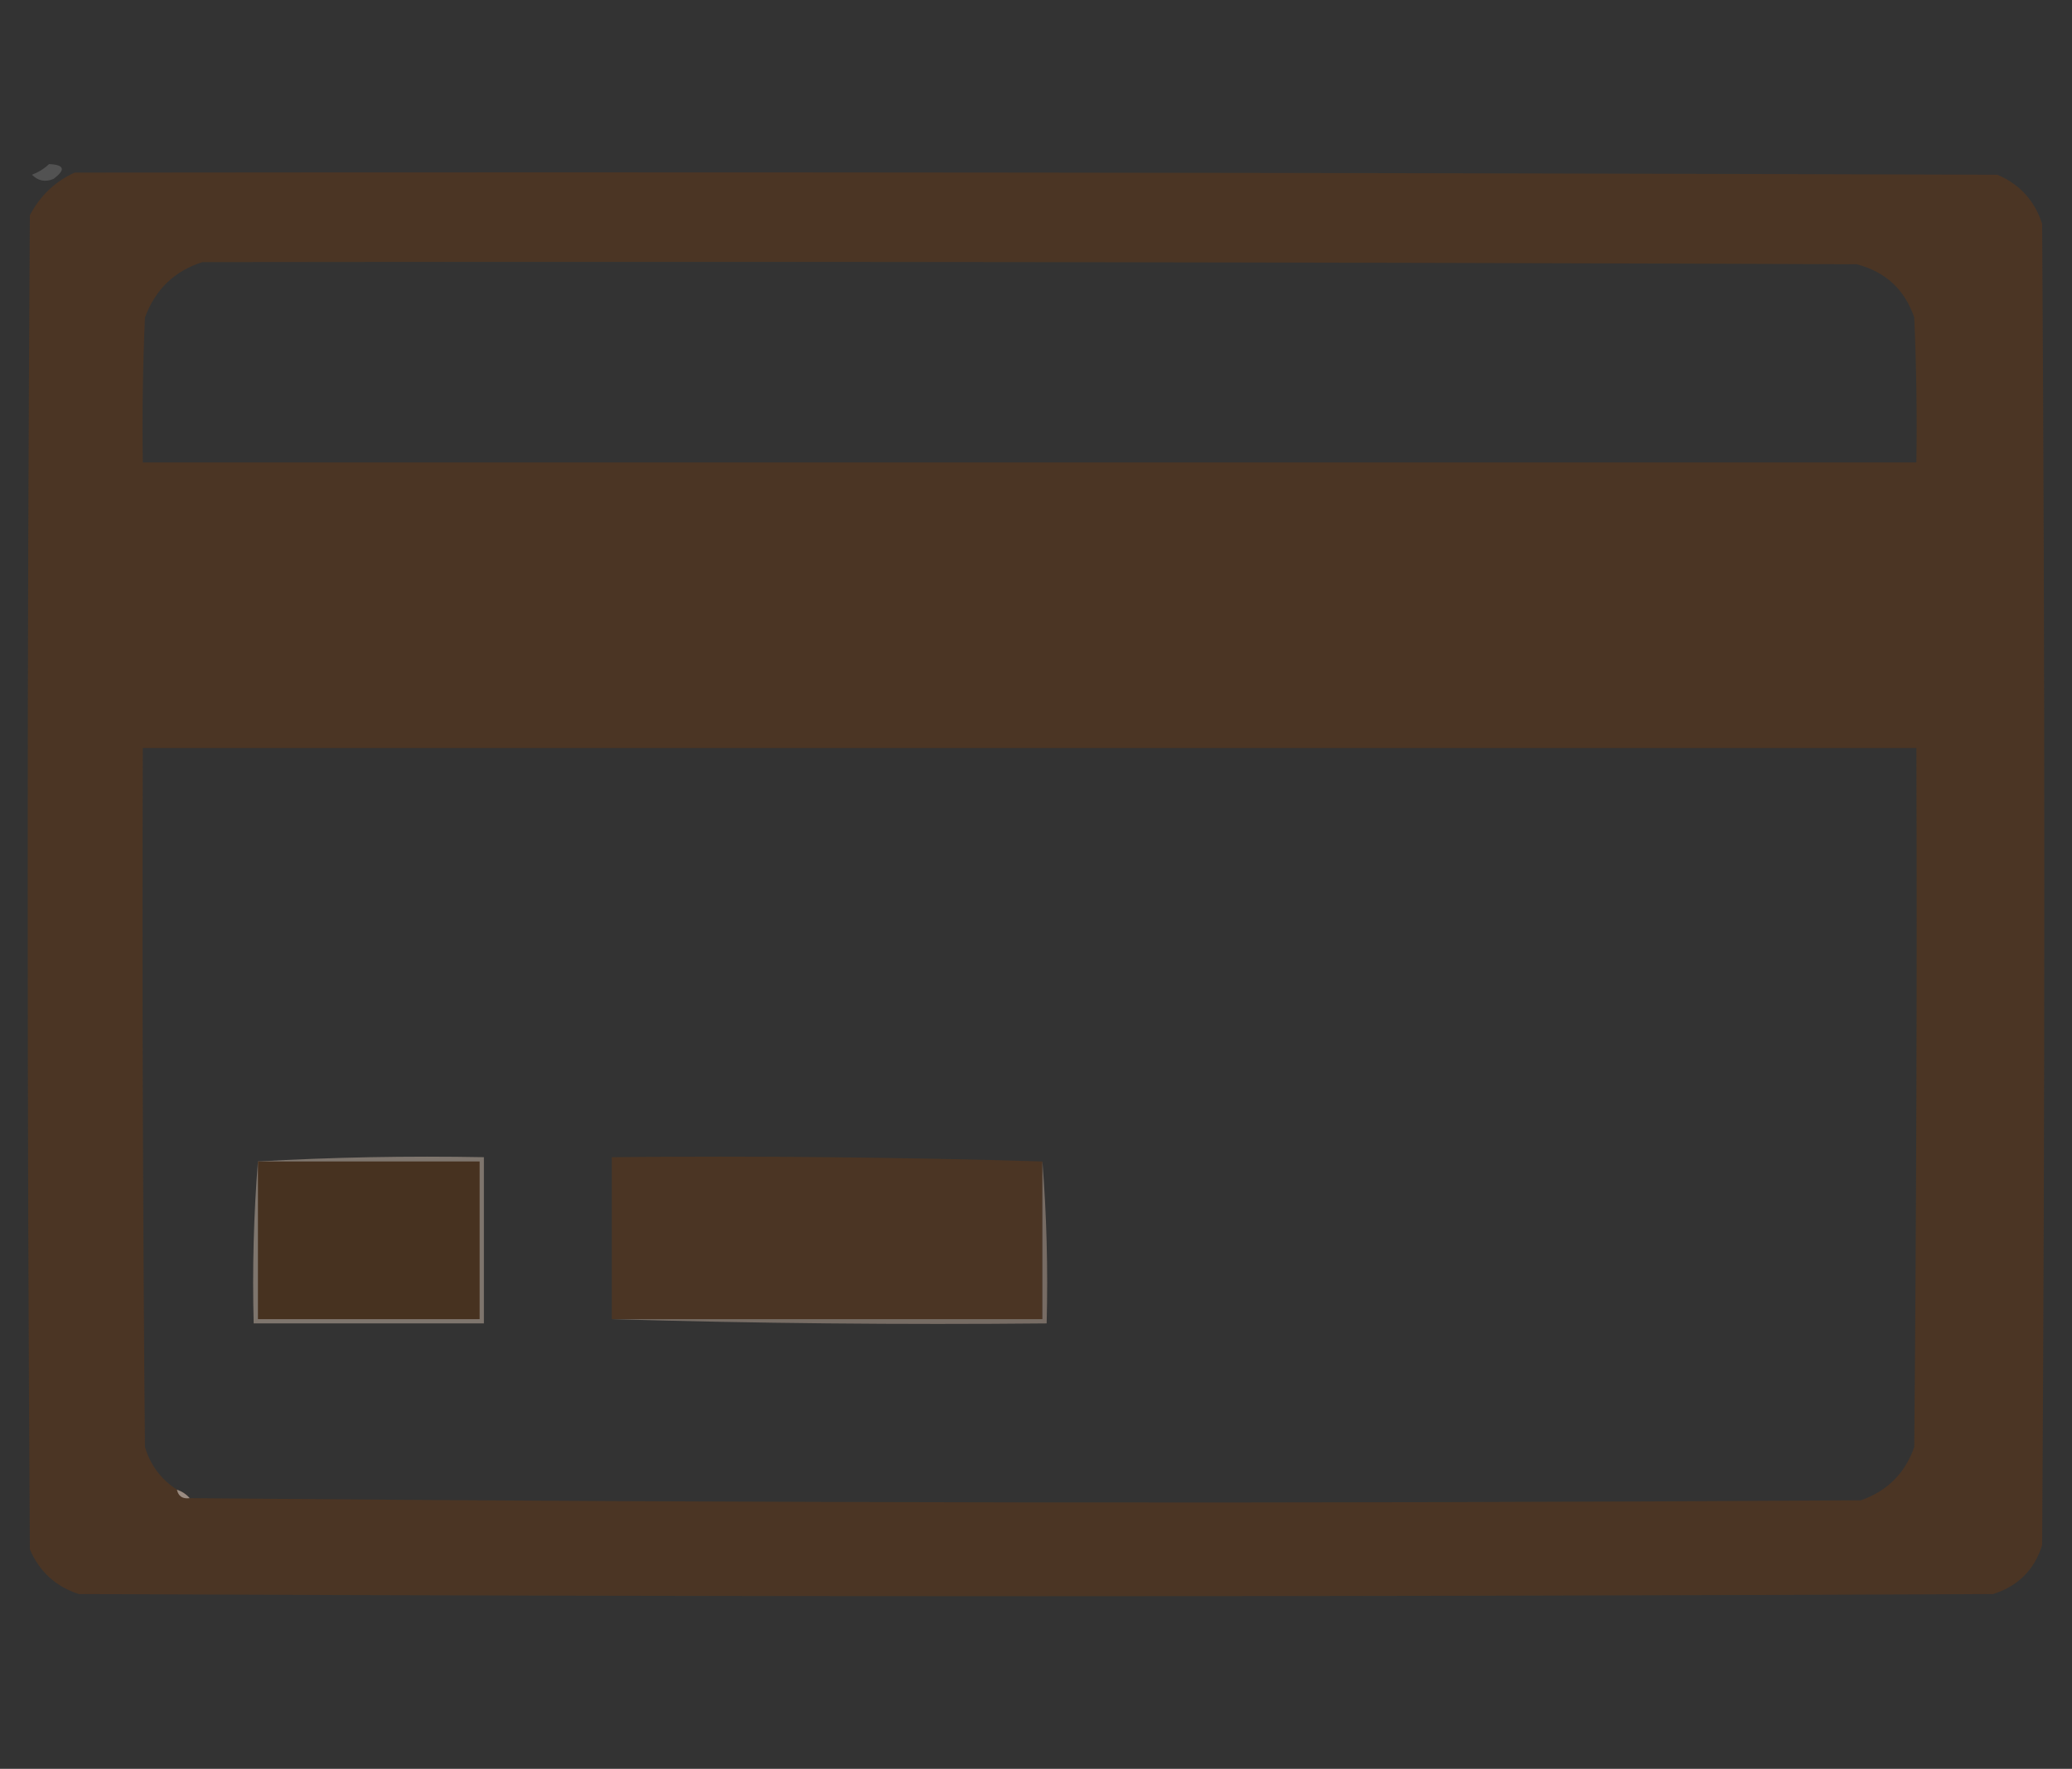 <?xml version='1.0' encoding='UTF-8'?><!DOCTYPE svg PUBLIC '-//W3C//DTD SVG 1.1//EN' 'http://www.w3.org/Graphics/SVG/1.1/DTD/svg11.dtd'><svg xmlns='http://www.w3.org/2000/svg' version='1.1' width='486px' height='415px' style='shape-rendering:geometricPrecision; text-rendering:geometricPrecision; image-rendering:optimizeQuality; fill-rule:evenodd; clip-rule:evenodd' xmlns:xlink='http://www.w3.org/1999/xlink'><rect width="100%" height="100%" fill="#333333" stroke="none"/><g><path style='opacity:0.153' fill='#fefffe' d='M 11.5,38.5 C 15.135,38.656 15.469,39.822 12.5,42C 10.597,42.774 8.93,42.44 7.5,41C 9.066,40.392 10.4,39.559 11.5,38.5 Z'/></g><g><path style='opacity:0.997' fill='#4b3524' d='M 17.5,40.5 C 167.834,40.333 318.167,40.5 468.5,41C 473.728,43.229 477.228,47.062 479,52.5C 479.667,155.833 479.667,259.167 479,362.5C 477.193,368.307 473.36,372.141 467.5,374C 317.833,374.667 168.167,374.667 18.5,374C 13.09,372.257 9.256,368.757 7,363.5C 6.333,259.167 6.333,154.833 7,50.5C 9.434,45.896 12.934,42.562 17.5,40.5 Z M 47.5,61.5 C 176.834,61.333 306.167,61.5 435.5,62C 442.262,63.763 446.762,67.93 449,74.5C 449.5,85.828 449.667,97.162 449.5,108.5C 310.833,108.5 172.167,108.5 33.5,108.5C 33.334,97.162 33.5,85.828 34,74.5C 36.442,67.888 40.942,63.555 47.5,61.5 Z M 44.5,351.5 C 43.709,350.599 42.709,349.932 41.5,349.5C 37.805,347.131 35.305,343.797 34,339.5C 33.5,284.834 33.333,230.168 33.5,175.5C 172.167,175.5 310.833,175.5 449.5,175.5C 449.667,230.168 449.5,284.834 449,339.5C 446.859,345.641 442.693,349.807 436.5,352C 305.793,352.83 175.127,352.663 44.5,351.5 Z'/></g><g><path style='opacity:1' fill='#4b3524' d='M 244.5,272.5 C 244.5,284.833 244.5,297.167 244.5,309.5C 210.833,309.5 177.167,309.5 143.5,309.5C 143.5,296.833 143.5,284.167 143.5,271.5C 177.337,271.168 211.004,271.502 244.5,272.5 Z'/></g><g><path style='opacity:0.74' fill='#998c82' d='M 60.5,272.5 C 77.992,271.503 95.659,271.17 113.5,271.5C 113.5,284.5 113.5,297.5 113.5,310.5C 95.5,310.5 77.5,310.5 59.5,310.5C 59.171,297.656 59.505,284.989 60.5,272.5 Z'/></g><g><path style='opacity:1' fill='#473220' d='M 60.5,272.5 C 77.833,272.5 95.167,272.5 112.5,272.5C 112.5,284.833 112.5,297.167 112.5,309.5C 95.167,309.5 77.833,309.5 60.5,309.5C 60.5,297.167 60.5,284.833 60.5,272.5 Z'/></g><g><path style='opacity:0.749' fill='#8e7f74' d='M 244.5,272.5 C 245.495,284.989 245.829,297.656 245.5,310.5C 211.329,310.832 177.329,310.498 143.5,309.5C 177.167,309.5 210.833,309.5 244.5,309.5C 244.5,297.167 244.5,284.833 244.5,272.5 Z'/></g><g><path style='opacity:0.941' fill='#9f9187' d='M 41.5,349.5 C 42.709,349.932 43.709,350.599 44.5,351.5C 42.821,351.715 41.821,351.048 41.5,349.5 Z'/></g></svg>